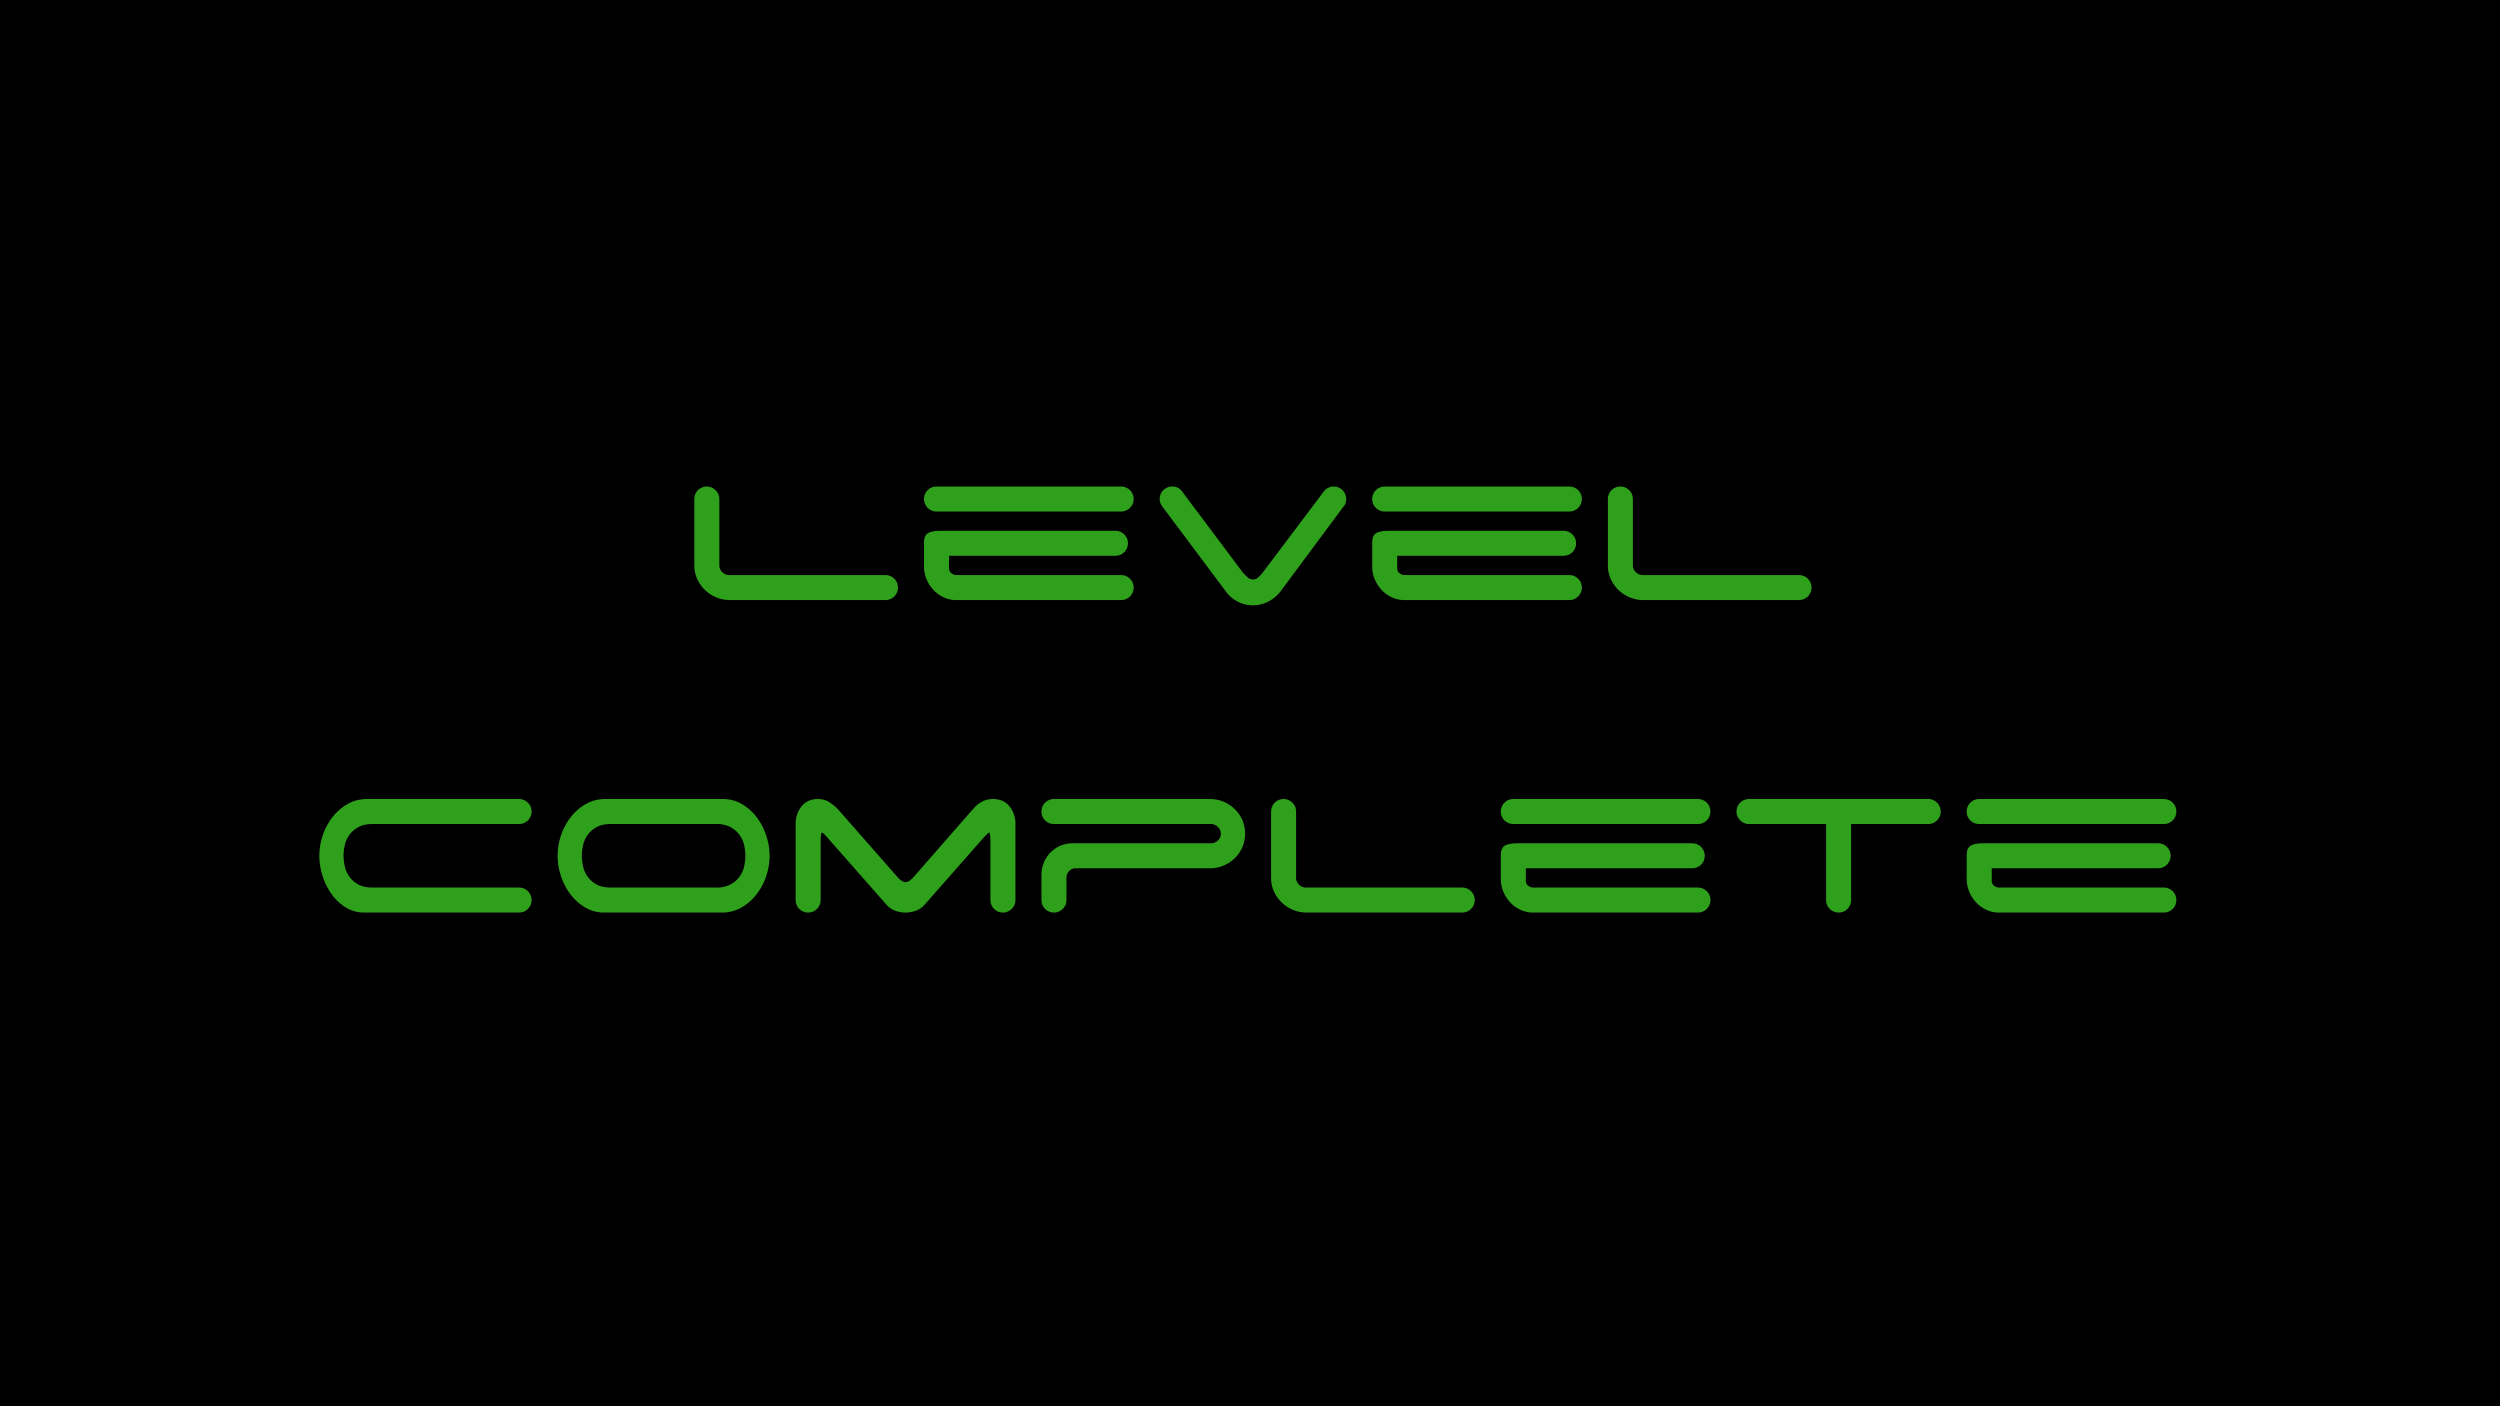 <svg id="Layer_1" data-name="Layer 1" xmlns="http://www.w3.org/2000/svg" viewBox="0 0 1920 1080"><defs><style>.cls-1{fill:#2fa01c;}</style></defs><title>level_complete</title><rect width="1920" height="1080"/><path class="cls-1" d="M550.05,458.75a27.47,27.47,0,0,1-14.6-14.1,24.59,24.59,0,0,1-2.2-10.4v-51a9.56,9.56,0,0,1,9.6-9.6,9.39,9.39,0,0,1,6.7,2.8,9.13,9.13,0,0,1,2.9,6.8v51a7,7,0,0,0,2.3,5.2,7.42,7.42,0,0,0,5.3,2.2h120a9.6,9.6,0,1,1,0,19.2H560.65A27.09,27.09,0,0,1,550.05,458.75Z"/><path class="cls-1" d="M709.65,383.25a9.56,9.56,0,0,1,9.6-9.6h141.8a9.6,9.6,0,1,1,0,19.2H719.25a9.56,9.56,0,0,1-9.6-9.6Zm24.4,77.6a22,22,0,0,1-8.8-1.9,24.57,24.57,0,0,1-7.8-5.3,27.62,27.62,0,0,1-5.6-8.2,25.58,25.58,0,0,1-2.2-10.8v-18q0-5.4,3.1-7.2c2.06-1.2,5.3-1.8,9.7-1.8h134.2a9.6,9.6,0,1,1,0,19.2H728.85v9.8a4.51,4.51,0,0,0,1.7,3.5,6.54,6.54,0,0,0,4.5,1.5h126a9.6,9.6,0,1,1,0,19.2Z"/><path class="cls-1" d="M1016.85,377.25a9.54,9.54,0,0,1,17,6,8.29,8.29,0,0,1-2,5.8l-.2.2-48.4,65.2a27.88,27.88,0,0,1-9.1,7.5,25.69,25.69,0,0,1-32.1-6.9l-48.6-65a13.38,13.38,0,0,1-2-3.1,8.45,8.45,0,0,1-.8-3.7,9.56,9.56,0,0,1,9.6-9.6,9,9,0,0,1,7.6,3.8l46.6,62.2a41.08,41.08,0,0,0,3.5,3.5,5.82,5.82,0,0,0,8.6,0,25.06,25.06,0,0,0,3.3-3.5Z"/><path class="cls-1" d="M1053.85,383.25a9.56,9.56,0,0,1,9.6-9.6h141.8a9.6,9.6,0,1,1,0,19.2h-141.8a9.56,9.56,0,0,1-9.6-9.6Zm24.4,77.6a22,22,0,0,1-8.8-1.9,24.57,24.57,0,0,1-7.8-5.3,27.62,27.62,0,0,1-5.6-8.2,25.58,25.58,0,0,1-2.2-10.8v-18q0-5.4,3.1-7.2c2.06-1.2,5.3-1.8,9.7-1.8h134.2a9.6,9.6,0,1,1,0,19.2h-127.8v9.8a4.51,4.51,0,0,0,1.7,3.5,6.54,6.54,0,0,0,4.5,1.5h126a9.6,9.6,0,1,1,0,19.2Z"/><path class="cls-1" d="M1251.65,458.75a27.47,27.47,0,0,1-14.6-14.1,24.59,24.59,0,0,1-2.2-10.4v-51a9.56,9.56,0,0,1,9.6-9.6,9.4,9.4,0,0,1,6.7,2.8,9.13,9.13,0,0,1,2.9,6.8v51a6.93,6.93,0,0,0,2.3,5.2,7.42,7.42,0,0,0,5.3,2.2h120a9.6,9.6,0,1,1,0,19.2h-119.4A27.06,27.06,0,0,1,1251.65,458.75Z"/><path class="cls-1" d="M245.25,657.25a49.28,49.28,0,0,1,2.5-15.3,46.84,46.84,0,0,1,7.3-14,40,40,0,0,1,11.6-10.3,29.86,29.86,0,0,1,15.4-4h116.6a9.6,9.6,0,1,1,0,19.2H286.25q-7,0-11.3,2.5a20.92,20.92,0,0,0-6.8,6.1,21.39,21.39,0,0,0-3.4,7.9,35.12,35.12,0,0,0,0,15.8,21.32,21.32,0,0,0,3.4,7.9,20.8,20.8,0,0,0,6.8,6.1q4.31,2.51,11.3,2.5h112.4a9.6,9.6,0,1,1,0,19.2H280.05a26.94,26.94,0,0,1-14.6-4,38,38,0,0,1-10.9-10.3,48.71,48.71,0,0,1-6.9-14.1A51.52,51.52,0,0,1,245.25,657.25Z"/><path class="cls-1" d="M591.05,657.25a49.48,49.48,0,0,1-2.5,15.3,46.72,46.72,0,0,1-7.3,14,39.81,39.81,0,0,1-11.6,10.3,29.79,29.79,0,0,1-15.4,4h-91.2a29,29,0,0,1-14.6-4.5,39.87,39.87,0,0,1-10.9-10.3,47.75,47.75,0,0,1-6.9-13.8,48.07,48.07,0,0,1,.1-30.3,46.62,46.62,0,0,1,7.3-14,39.82,39.82,0,0,1,11.6-10.3,29.84,29.84,0,0,1,15.4-4h91.2a29.3,29.3,0,0,1,14.6,4.5,40.32,40.32,0,0,1,10.9,10.3,48,48,0,0,1,6.9,13.8A49.65,49.65,0,0,1,591.05,657.25Zm-29.8,21.9a20.59,20.59,0,0,0,6.9-6.1,21.48,21.48,0,0,0,3.4-7.9,35.12,35.12,0,0,0,0-15.8,21.56,21.56,0,0,0-3.4-7.9,20.7,20.7,0,0,0-6.9-6.1,22.56,22.56,0,0,0-11.2-2.5h-80.8q-7,0-11.3,2.5a20.81,20.81,0,0,0-6.8,6.1,21.39,21.39,0,0,0-3.4,7.9,35.12,35.12,0,0,0,0,15.8,21.32,21.32,0,0,0,3.4,7.9,20.7,20.7,0,0,0,6.8,6.1q4.29,2.51,11.3,2.5h80.8A22.45,22.45,0,0,0,561.25,679.15Z"/><path class="cls-1" d="M779.85,691.25a9.6,9.6,0,1,1-19.2,0v-43.6c0-5.46-.34-8.2-1-8.2s-2.4,1.8-5.6,5.4l-44,50a16.27,16.27,0,0,1-6.4,4.5,23.16,23.16,0,0,1-16.4,0,16.13,16.13,0,0,1-6.4-4.5l-44-50q-4.61-5.4-5.6-5.4c-.67,0-1,2.74-1,8.2v43.6a9.6,9.6,0,1,1-19.2,0v-58.4a20.73,20.73,0,0,1,4.6-13.6q4.59-5.6,12.6-5.6a15.78,15.78,0,0,1,8.6,2.4,36.53,36.53,0,0,1,7,5.8l46,52.4a20.51,20.51,0,0,0,2.5,2.1,4.92,4.92,0,0,0,6.2,0,21.3,21.3,0,0,0,2.5-2.1l45.8-52.4h.2a20.85,20.85,0,0,1,6.8-6,18,18,0,0,1,8.8-2.2q8,0,12.6,5.6a20.78,20.78,0,0,1,4.6,13.6Z"/><path class="cls-1" d="M799.84,623.25a9.56,9.56,0,0,1,9.6-9.6h119.8a26.39,26.39,0,0,1,10.5,2.1,28.06,28.06,0,0,1,8.6,5.7,26.27,26.27,0,0,1,5.8,8.4,26.8,26.8,0,0,1,0,20.8,26.27,26.27,0,0,1-5.8,8.4,28.06,28.06,0,0,1-8.6,5.7,26.39,26.39,0,0,1-10.5,2.1h-104a7.29,7.29,0,0,0-4.4,2.4,7.21,7.21,0,0,0-1.8,5v17a9.1,9.1,0,0,1-2.9,6.8,9.35,9.35,0,0,1-6.7,2.8,9.56,9.56,0,0,1-9.6-9.6v-19.2a25.35,25.35,0,0,1,1.8-9.5,23,23,0,0,1,5.1-7.8,24.88,24.88,0,0,1,7.6-5.2,23.36,23.36,0,0,1,9.5-1.9H930a7.62,7.62,0,0,0,5.3-2.1,6.87,6.87,0,0,0,2.3-5.3,7,7,0,0,0-2.3-5.2,7.47,7.47,0,0,0-5.3-2.2H809.44a9.56,9.56,0,0,1-9.6-9.6Z"/><path class="cls-1" d="M993,698.75a27.47,27.47,0,0,1-14.6-14.1,24.59,24.59,0,0,1-2.2-10.4v-51a9.56,9.56,0,0,1,9.6-9.6,9.39,9.39,0,0,1,6.7,2.8,9.13,9.13,0,0,1,2.9,6.8v51a7,7,0,0,0,2.3,5.2,7.42,7.42,0,0,0,5.3,2.2h120a9.6,9.6,0,1,1,0,19.2h-119.4A27.09,27.09,0,0,1,993,698.75Z"/><path class="cls-1" d="M1152.64,623.25a9.56,9.56,0,0,1,9.6-9.6H1304a9.6,9.6,0,1,1,0,19.2h-141.8a9.56,9.56,0,0,1-9.6-9.6Zm24.4,77.6a22,22,0,0,1-8.8-1.9,24.57,24.57,0,0,1-7.8-5.3,27.62,27.62,0,0,1-5.6-8.2,25.58,25.58,0,0,1-2.2-10.8v-18q0-5.4,3.1-7.2c2.06-1.2,5.3-1.8,9.7-1.8h134.2a9.6,9.6,0,1,1,0,19.2h-127.8v9.8a4.51,4.51,0,0,0,1.7,3.5,6.54,6.54,0,0,0,4.5,1.5h126a9.6,9.6,0,1,1,0,19.2Z"/><path class="cls-1" d="M1487.64,616.45a9.6,9.6,0,0,1-6.8,16.4h-59.2v58.4a9.6,9.6,0,1,1-19.2,0v-58.4h-60a9.86,9.86,0,0,1-6.2-3.1,9,9,0,0,1-2.6-6.5,9.56,9.56,0,0,1,9.6-9.6h137.6A9.3,9.3,0,0,1,1487.64,616.45Z"/><path class="cls-1" d="M1510.44,623.25a9.56,9.56,0,0,1,9.6-9.6h141.8a9.6,9.6,0,1,1,0,19.2H1520a9.56,9.56,0,0,1-9.6-9.6Zm24.4,77.6a22,22,0,0,1-8.8-1.9,24.57,24.57,0,0,1-7.8-5.3,27.62,27.62,0,0,1-5.6-8.2,25.58,25.58,0,0,1-2.2-10.8v-18q0-5.4,3.1-7.2c2.06-1.2,5.3-1.8,9.7-1.8h134.2a9.6,9.6,0,1,1,0,19.2h-127.8v9.8a4.51,4.51,0,0,0,1.7,3.5,6.54,6.54,0,0,0,4.5,1.5h126a9.6,9.6,0,1,1,0,19.2Z"/></svg>
